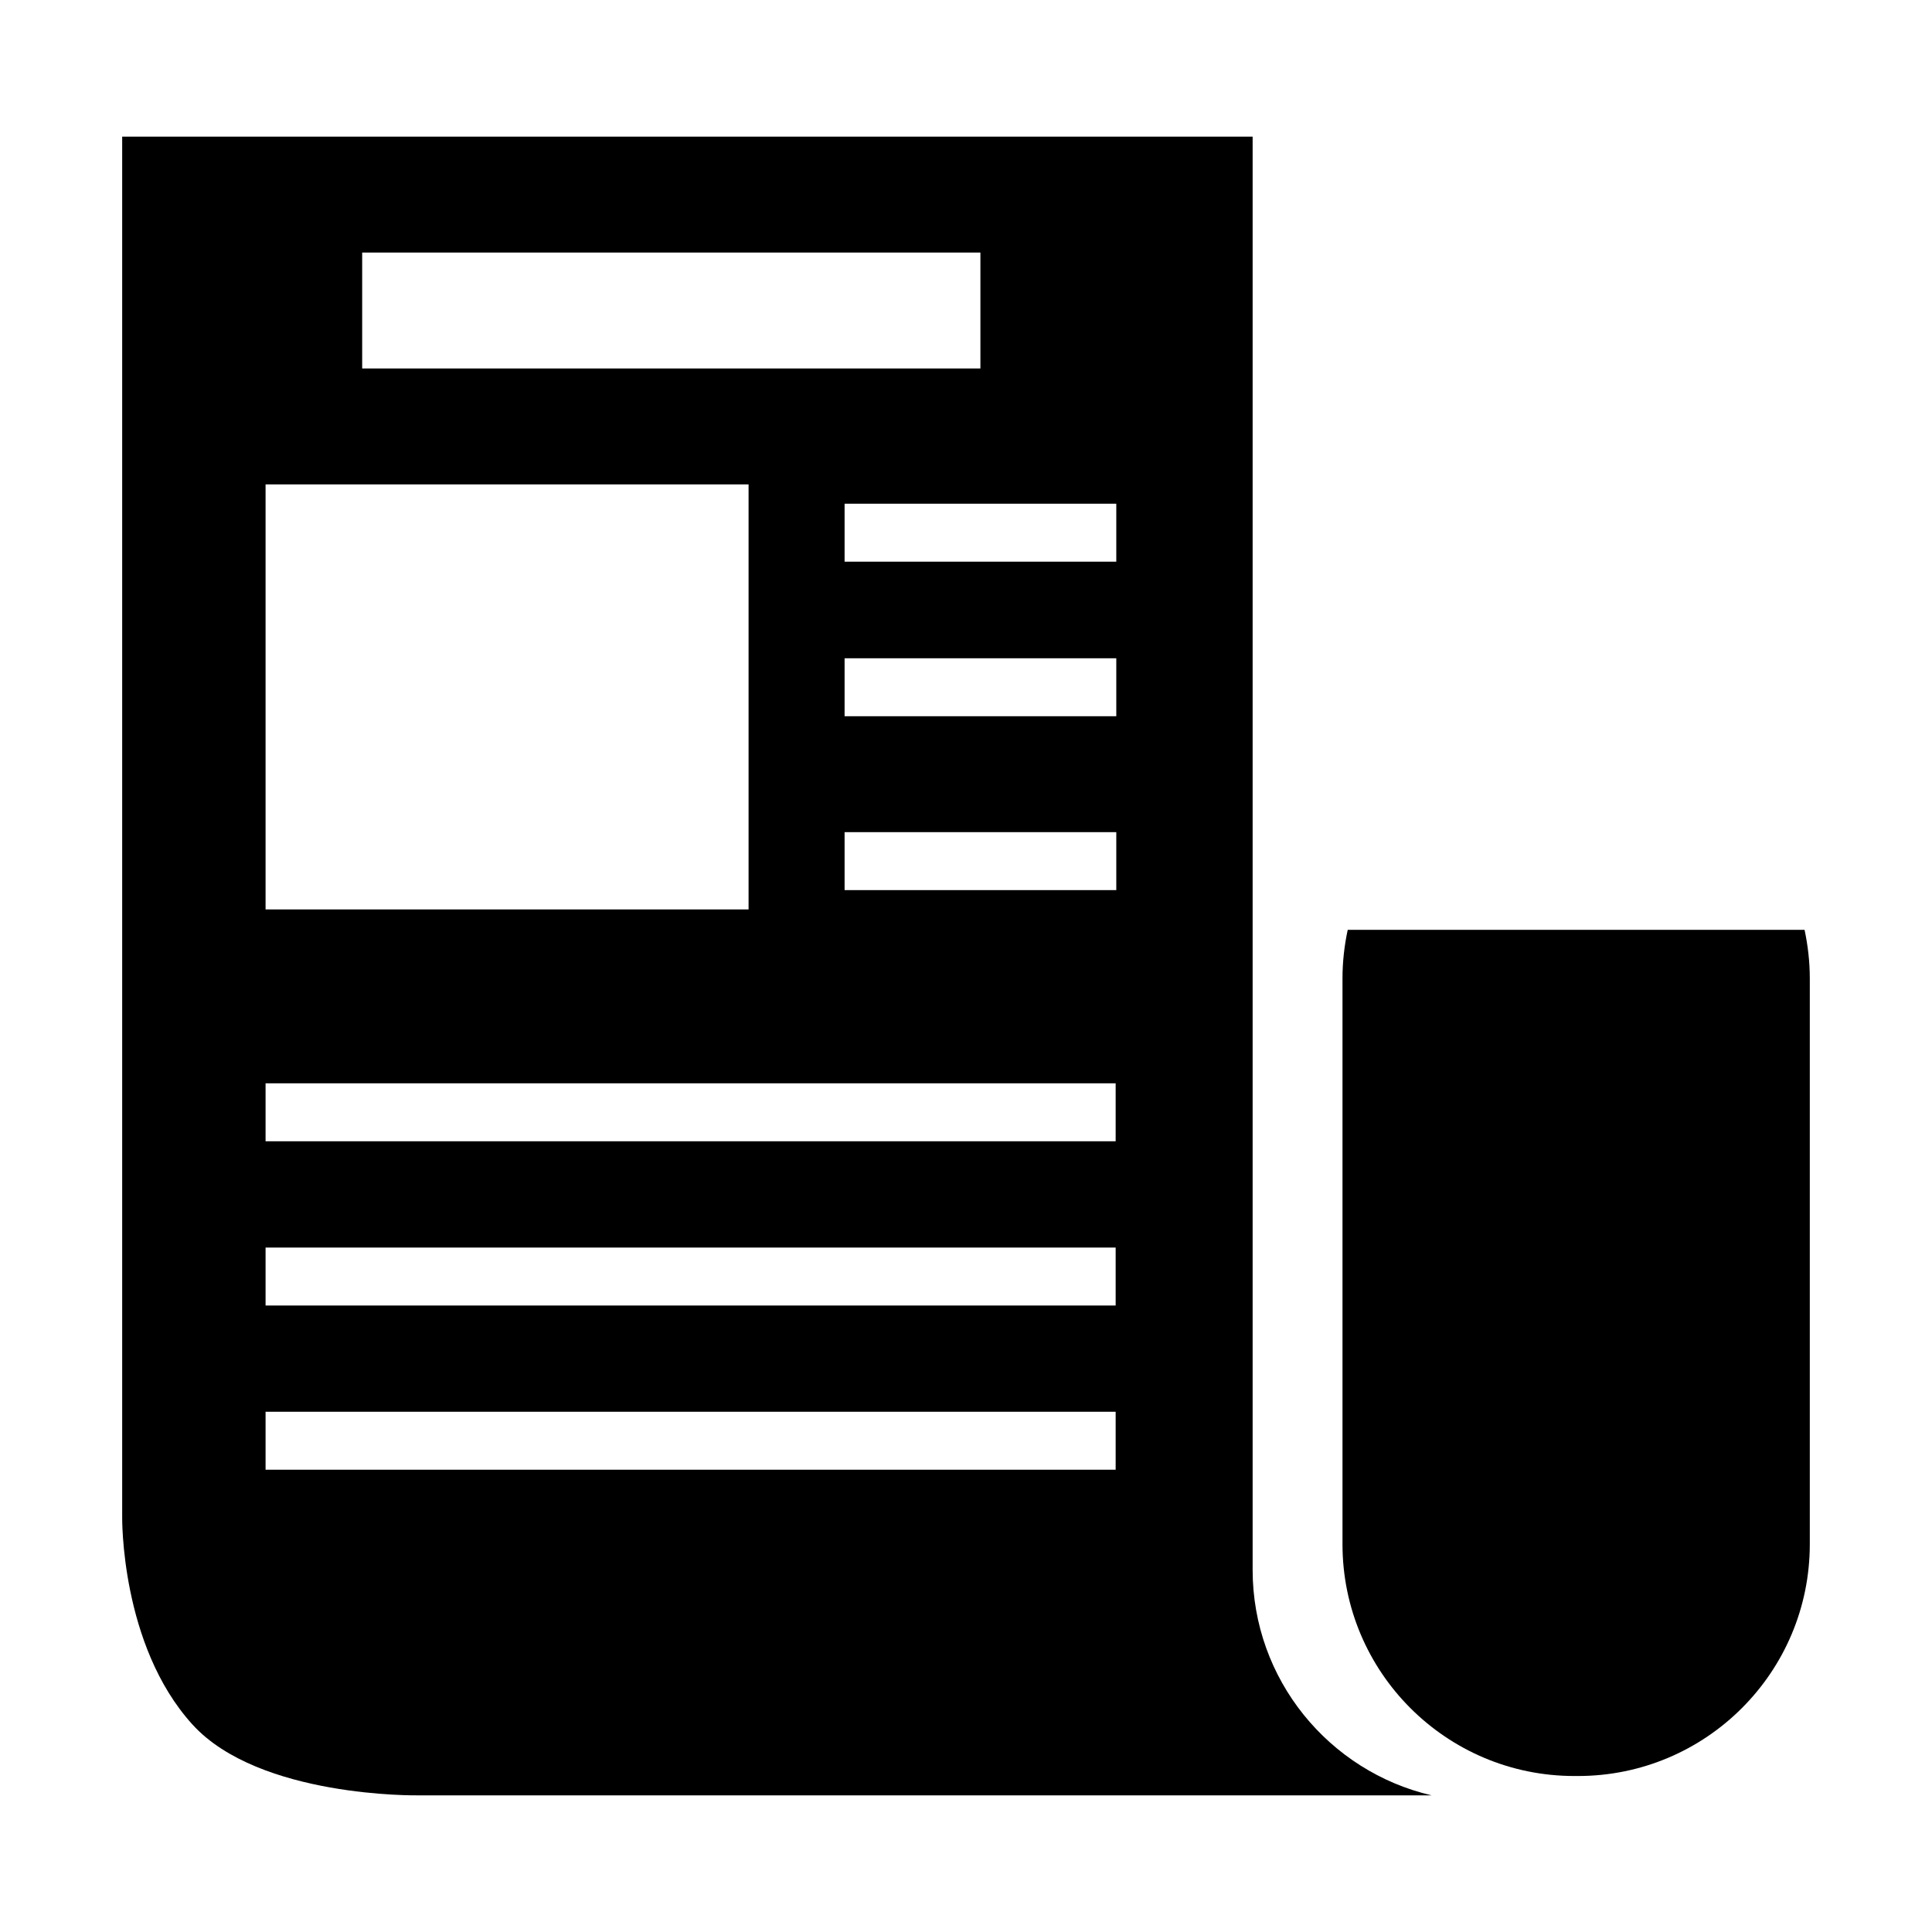 <?xml version="1.0" encoding="utf-8"?>
<!-- Generator: Adobe Illustrator 15.0.0, SVG Export Plug-In  -->
<!DOCTYPE svg PUBLIC "-//W3C//DTD SVG 1.1//EN" "http://www.w3.org/Graphics/SVG/1.1/DTD/svg11.dtd">
<svg version="1.1"
	 xmlns="http://www.w3.org/2000/svg" xmlns:xlink="http://www.w3.org/1999/xlink" xmlns:a="http://ns.adobe.com/AdobeSVGViewerExtensions/3.0/"
	 x="0px" y="0px" width="100px" height="100px" viewBox="-6.324 -7.073 100 100" enable-background="new -6.324 -7.073 100 100"
	 xml:space="preserve">
<defs>
</defs>
<path d="M63.434,41.054c-0.174,0.813-0.271,1.656-0.271,2.521v29.278c0,6.627,5.373,12,12,12h0.188c6.627,0,12-5.373,12-12V43.576
	c0-0.867-0.098-1.708-0.271-2.521H63.434z"/>
<path d="M58.512,74.18V0H0v71.434c0,0-0.101,6.641,3.638,10.754c3.456,3.802,11.669,3.666,11.669,3.666h52.468
	C62.471,84.615,58.512,79.865,58.512,74.18z M12.422,6h32v6h-32V6z M7.422,18h25v22h-25V18z M51.422,69h-44v-3h44V69z M51.422,60.5
	h-44v-3h44V60.5z M51.422,52h-44v-3h44V52z M51.455,39H37.392v-3h14.063V39z M51.455,30H37.392v-3h14.063V30z M51.455,22H37.392v-3
	h14.063V22z"/>
</svg>

